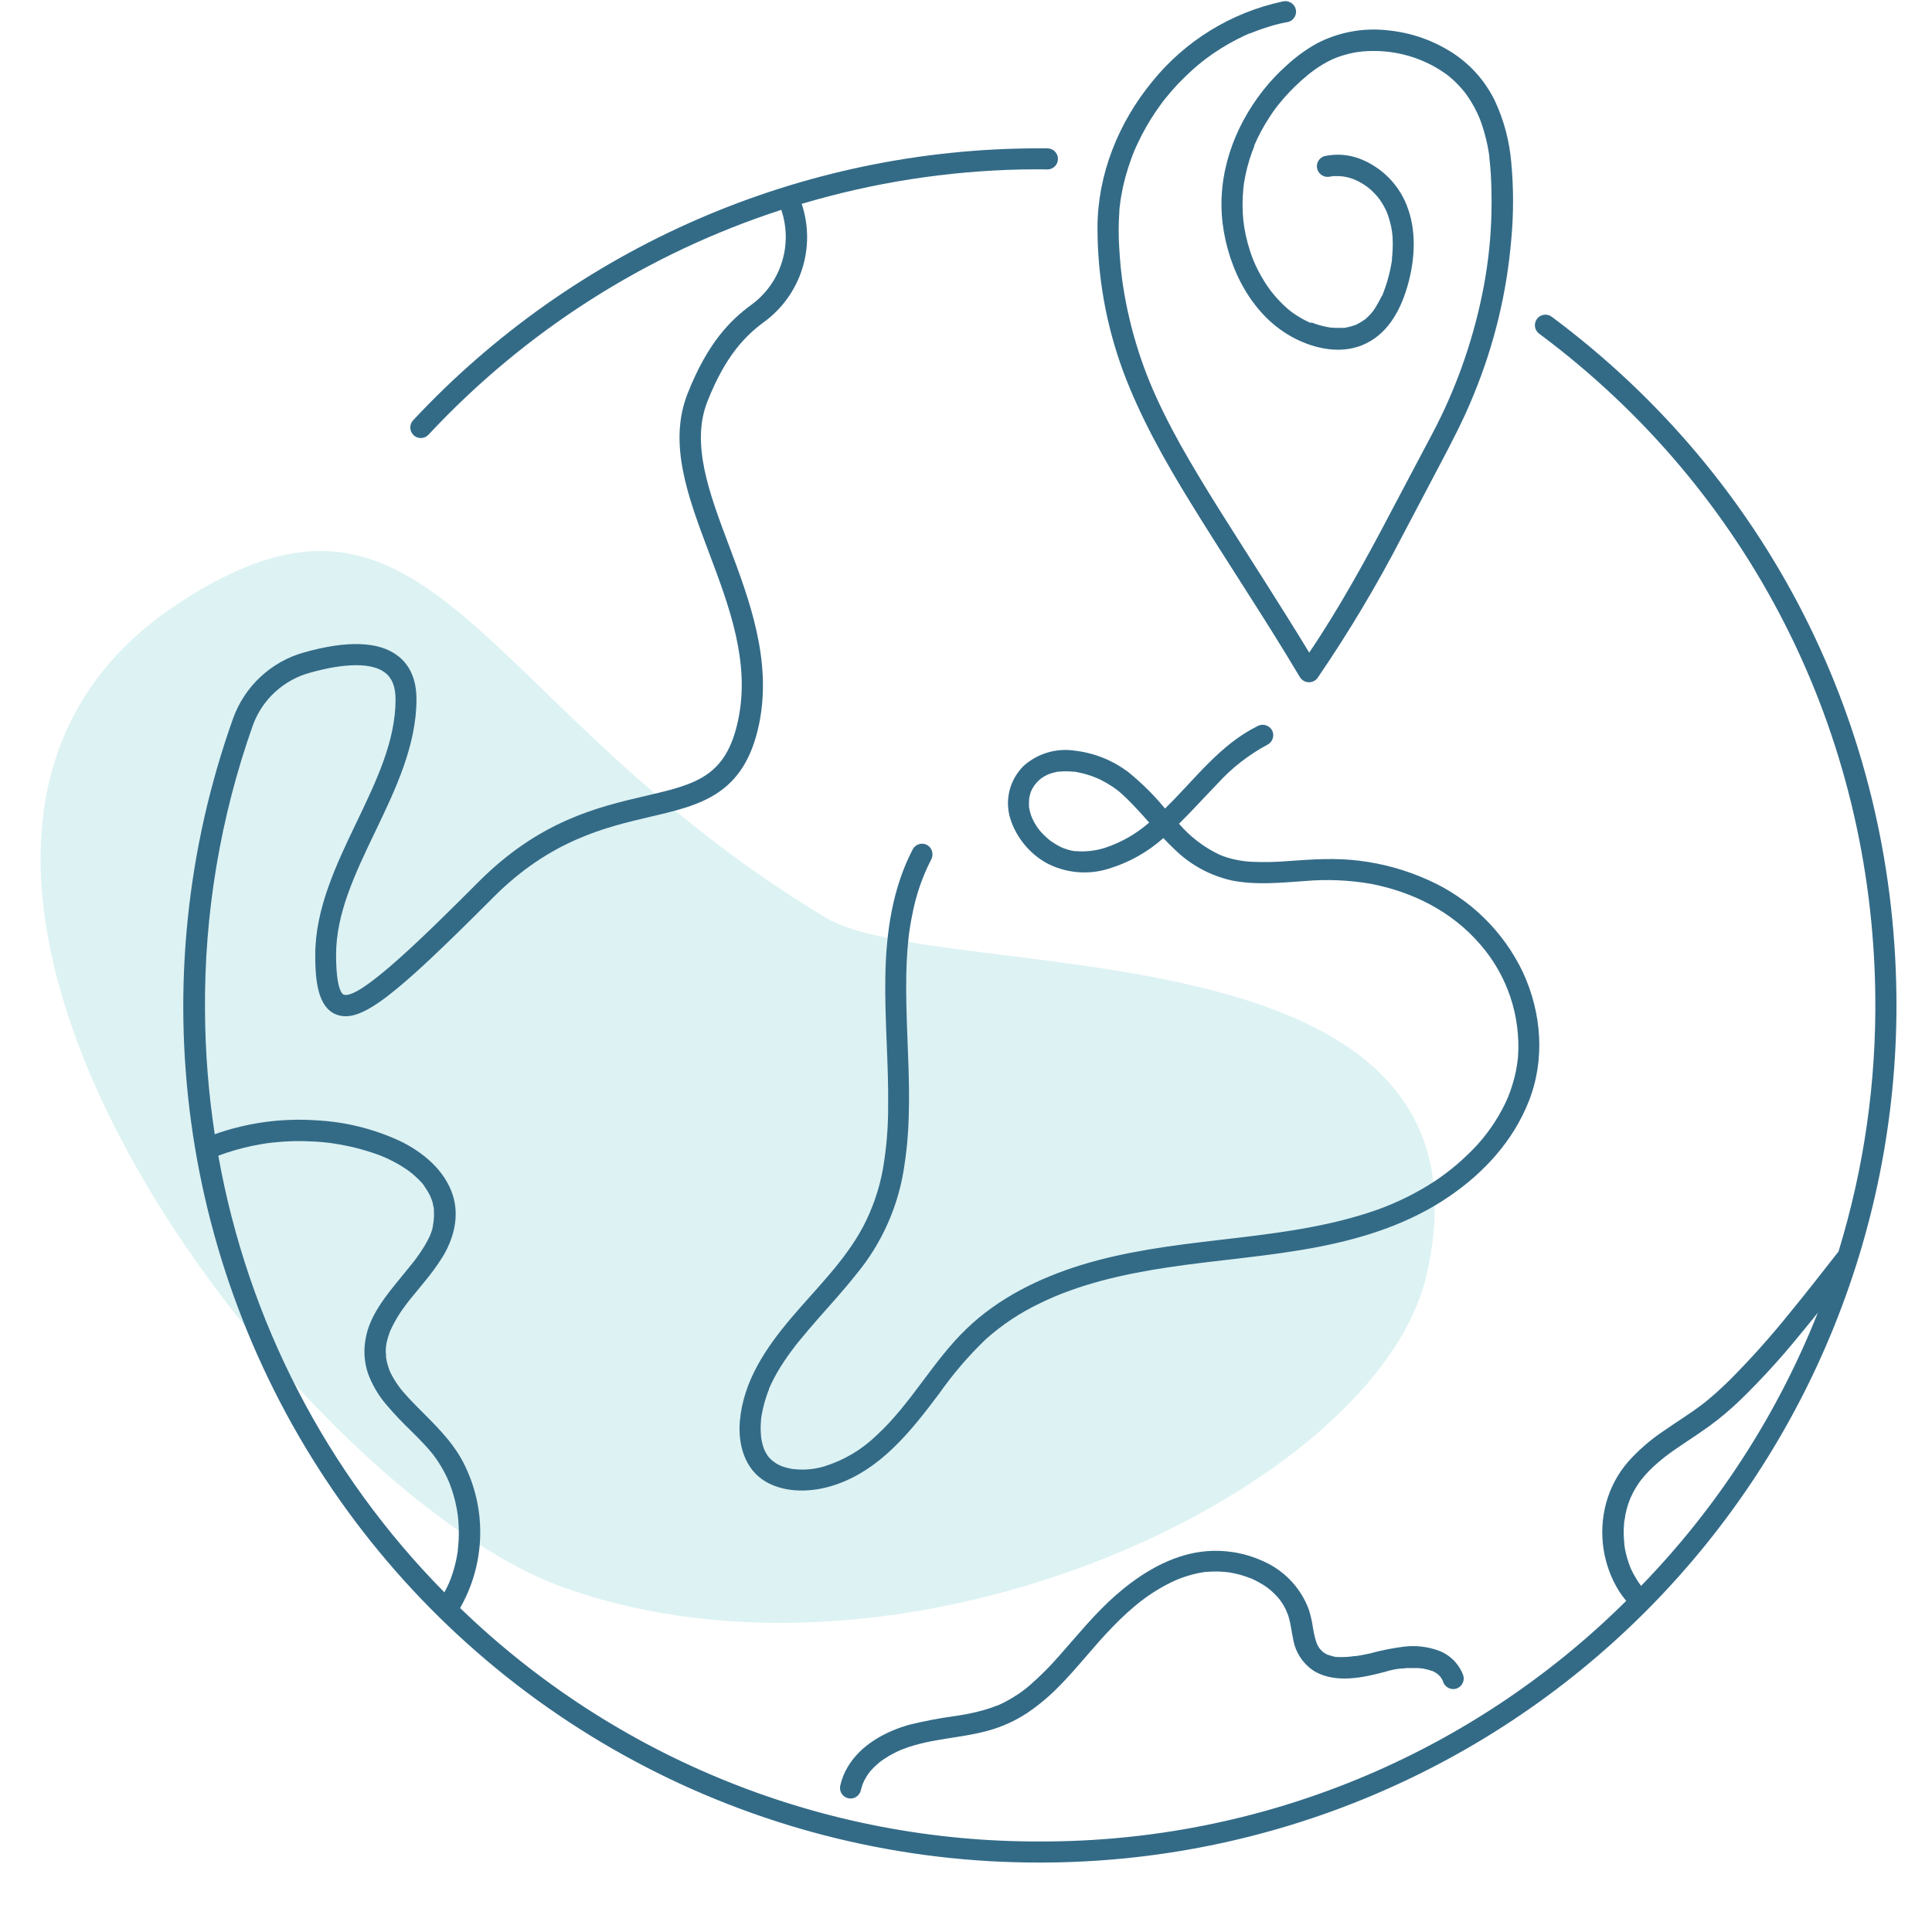 <svg xmlns="http://www.w3.org/2000/svg" xmlns:xlink="http://www.w3.org/1999/xlink" width="500" zoomAndPan="magnify" viewBox="0 0 375 375" height="500" preserveAspectRatio="xMidYMid meet" version="1.0"><defs><filter x="0%" y="0%" width="100%" xlink:type="simple" xlink:actuate="onLoad" height="100%" id="id1" xlink:show="other"><feColorMatrix values="0 0 0 0 1 0 0 0 0 1 0 0 0 0 1 0 0 0 1 0" color-interpolation-filters="sRGB"/></filter><mask id="id2"><g filter="url(#id1)"><rect x="-37.5" width="450" fill="rgb(0%, 0%, 0%)" y="-37.5" height="450" fill-opacity="0.247"/></g></mask><clipPath id="id3"><path d="M 7 82 L 279 82 L 279 292 L 7 292 Z M 7 82 " clip-rule="nonzero"/></clipPath><clipPath id="id4"><path d="M 330.719 244.965 L 50.16 359.863 L -49.969 115.375 L 230.594 0.477 Z M 330.719 244.965 " clip-rule="nonzero"/></clipPath><clipPath id="id5"><path d="M 330.719 244.965 L 50.16 359.863 L -49.969 115.375 L 230.594 0.477 Z M 330.719 244.965 " clip-rule="nonzero"/></clipPath><clipPath id="id6"><path d="M 330.719 244.965 L 50.16 359.863 L -49.969 115.375 L 230.594 0.477 Z M 330.719 244.965 " clip-rule="nonzero"/></clipPath><clipPath id="id7"><rect x="0" width="331" y="0" height="351"/></clipPath><clipPath id="id8"><path d="M 35 28 L 368.961 28 L 368.961 361.648 L 35 361.648 Z M 35 28 " clip-rule="nonzero"/></clipPath></defs><g mask="url(#id2)"><g transform="matrix(1, 0, 0, 1, 0, 24)"><g clip-path="url(#id7)"><g clip-path="url(#id3)"><g clip-path="url(#id4)"><g clip-path="url(#id5)"><g clip-path="url(#id6)"><path fill="rgb(46.269%, 79.999%, 81.18%)" d="M 108.98 283.973 C 57.641 265.355 -38.988 141.672 34.457 93.238 C 84.121 60.461 92.039 112.945 160.148 154.051 C 182.715 167.641 293.082 153.566 276.871 223.562 C 267.254 265.039 176.117 308.277 108.98 283.973 Z M 108.98 283.973 " fill-opacity="1" fill-rule="nonzero"/></g></g></g></g></g></g></g><g clip-path="url(#id8)"><path fill="rgb(20%, 41.959%, 52.939%)" d="M 301.234 61.516 C 301.016 61.344 300.773 61.223 300.508 61.148 C 300.242 61.074 299.973 61.055 299.699 61.094 C 299.426 61.129 299.168 61.215 298.93 61.355 C 298.691 61.496 298.488 61.676 298.324 61.898 C 298.16 62.121 298.043 62.367 297.98 62.633 C 297.914 62.902 297.902 63.176 297.945 63.449 C 297.988 63.719 298.086 63.973 298.23 64.207 C 298.379 64.441 298.566 64.641 298.793 64.797 C 339.617 95.199 363.375 141.977 363.992 193.137 C 364.199 210.105 361.82 226.703 356.852 242.93 C 353.707 246.941 350.578 250.961 347.344 254.895 C 343.699 259.43 339.824 263.762 335.723 267.883 C 334.793 268.797 333.844 269.684 332.875 270.543 C 332.406 270.957 331.934 271.363 331.453 271.758 L 330.789 272.301 L 330.5 272.531 C 330.719 272.352 330.441 272.531 330.383 272.613 C 328.039 274.391 325.523 275.93 323.113 277.613 C 320.484 279.344 318.117 281.383 316.016 283.723 C 313.984 286.086 312.559 288.773 311.738 291.781 C 311.355 293.215 311.117 294.676 311.035 296.16 C 310.949 297.641 311.016 299.121 311.234 300.59 C 311.453 302.059 311.816 303.492 312.328 304.887 C 312.84 306.281 313.488 307.609 314.273 308.871 C 314.695 309.516 315.16 310.125 315.645 310.727 C 311.914 314.426 308.02 317.934 303.949 321.25 C 299.879 324.566 295.656 327.676 291.285 330.582 C 286.91 333.484 282.406 336.168 277.77 338.629 C 273.133 341.094 268.391 343.324 263.535 345.32 C 258.684 347.32 253.742 349.074 248.719 350.59 C 243.695 352.102 238.605 353.367 233.457 354.383 C 228.309 355.398 223.125 356.16 217.898 356.668 C 212.676 357.176 207.441 357.43 202.195 357.426 L 201.914 357.426 C 196.727 357.445 191.551 357.215 186.383 356.734 C 181.215 356.254 176.086 355.523 170.988 354.547 C 165.891 353.57 160.855 352.352 155.875 350.887 C 150.898 349.426 146 347.723 141.188 345.785 C 136.371 343.852 131.664 341.684 127.055 339.293 C 122.449 336.898 117.973 334.289 113.617 331.465 C 109.262 328.637 105.055 325.609 100.992 322.375 C 96.934 319.145 93.035 315.723 89.305 312.113 C 89.914 311.043 90.457 309.941 90.934 308.805 C 91.406 307.668 91.809 306.504 92.137 305.316 C 92.465 304.129 92.723 302.926 92.898 301.707 C 93.078 300.488 93.18 299.266 93.207 298.031 C 93.23 296.801 93.18 295.57 93.055 294.348 C 92.926 293.121 92.723 291.906 92.441 290.707 C 92.164 289.508 91.812 288.332 91.383 287.176 C 90.957 286.02 90.461 284.895 89.895 283.801 C 87.621 279.453 84.039 276.184 80.656 272.75 C 79.812 271.902 79.043 271.059 78.301 270.211 L 77.785 269.586 L 77.734 269.527 C 77.656 269.441 77.59 269.332 77.523 269.238 C 77.191 268.797 76.879 268.34 76.594 267.867 C 76.316 267.426 76.062 266.973 75.832 266.504 L 75.656 266.117 C 75.555 265.855 75.461 265.59 75.367 265.32 C 75.207 264.828 75.082 264.324 74.988 263.812 C 74.988 263.711 74.938 263.578 74.93 263.457 L 74.93 263.355 C 74.93 263.078 74.93 262.809 74.879 262.512 C 74.879 262.07 74.879 261.664 74.938 261.199 C 74.938 261.199 74.938 261.242 74.938 261.266 C 74.965 261.148 74.984 261.031 74.996 260.91 C 74.996 260.684 75.082 260.453 75.141 260.227 C 75.238 259.805 75.359 259.391 75.504 258.984 C 75.578 258.762 75.664 258.551 75.738 258.332 L 75.867 258.043 C 76.672 256.332 77.652 254.723 78.809 253.219 C 78.883 253.117 78.969 253.016 79.035 252.914 L 79.441 252.398 L 80.422 251.199 C 81.047 250.43 81.68 249.676 82.297 248.906 C 83.625 247.324 84.84 245.66 85.941 243.914 C 88.102 240.316 89.203 236.02 87.867 231.914 C 86.285 227.102 82.102 223.641 77.676 221.488 C 72.418 219.059 66.895 217.707 61.109 217.438 C 55.234 217.074 49.48 217.742 43.844 219.441 C 43.109 219.66 42.391 219.906 41.68 220.16 C 40.473 212.242 39.84 204.277 39.789 196.266 C 39.707 186.816 40.449 177.43 42.008 168.109 C 43.57 158.789 45.93 149.672 49.086 140.766 C 49.535 139.531 50.125 138.367 50.855 137.273 C 51.586 136.184 52.438 135.191 53.406 134.305 C 54.375 133.418 55.434 132.656 56.586 132.023 C 57.738 131.391 58.945 130.902 60.215 130.562 C 67.078 128.641 72.242 128.625 74.734 130.562 C 76.109 131.602 76.777 133.312 76.777 135.766 C 76.777 143.805 73.094 151.512 69.172 159.68 C 65.25 167.844 61.188 176.391 61.188 185.359 C 61.188 190.234 61.66 195.418 65.168 196.875 C 69.984 198.871 76.711 193.238 95.812 174.113 C 106.863 163.047 117.555 160.574 126.141 158.551 C 135.953 156.27 144.43 154.32 147.312 140.664 C 149.922 128.285 145.438 116.371 141.48 105.855 C 137.66 95.699 134.062 86.164 137.305 77.93 C 140.883 68.859 144.828 65.078 148.207 62.566 C 149.082 61.934 149.902 61.234 150.664 60.473 C 151.43 59.711 152.129 58.895 152.762 58.02 C 153.398 57.148 153.957 56.23 154.445 55.266 C 154.938 54.305 155.344 53.309 155.676 52.281 C 156.008 51.254 156.254 50.207 156.418 49.137 C 156.586 48.07 156.664 47 156.66 45.918 C 156.652 44.84 156.562 43.766 156.387 42.699 C 156.211 41.637 155.953 40.59 155.609 39.566 C 169.543 35.43 183.777 33.203 198.309 32.891 L 198.355 32.891 C 200.047 32.891 201.652 32.84 203.301 32.891 C 203.574 32.891 203.832 32.84 204.082 32.734 C 204.336 32.629 204.555 32.48 204.746 32.289 C 204.938 32.098 205.086 31.875 205.191 31.625 C 205.293 31.375 205.348 31.113 205.348 30.844 C 205.348 30.57 205.293 30.309 205.191 30.059 C 205.086 29.809 204.938 29.586 204.746 29.395 C 204.555 29.203 204.336 29.055 204.082 28.949 C 203.832 28.848 203.574 28.793 203.301 28.793 L 201.492 28.793 C 195.82 28.797 190.164 29.09 184.523 29.676 C 178.879 30.258 173.281 31.129 167.73 32.285 C 162.176 33.445 156.695 34.883 151.289 36.602 C 145.883 38.32 140.582 40.312 135.379 42.574 C 130.176 44.84 125.102 47.363 120.16 50.145 C 115.215 52.93 110.426 55.957 105.789 59.23 C 101.156 62.508 96.703 66.008 92.426 69.742 C 88.148 73.473 84.074 77.41 80.203 81.562 C 80.012 81.758 79.867 81.984 79.77 82.242 C 79.672 82.496 79.629 82.762 79.637 83.035 C 79.645 83.309 79.703 83.57 79.816 83.82 C 79.93 84.07 80.086 84.289 80.285 84.473 C 80.484 84.66 80.715 84.801 80.969 84.898 C 81.227 84.992 81.492 85.035 81.766 85.023 C 82.039 85.012 82.297 84.949 82.547 84.832 C 82.793 84.715 83.008 84.555 83.191 84.352 C 87.863 79.344 92.828 74.648 98.09 70.27 C 103.355 65.891 108.875 61.859 114.648 58.18 C 120.422 54.5 126.402 51.203 132.594 48.281 C 138.785 45.363 145.137 42.848 151.648 40.734 C 151.926 41.559 152.141 42.395 152.285 43.254 C 152.43 44.109 152.508 44.973 152.516 45.84 C 152.523 46.711 152.461 47.574 152.332 48.434 C 152.203 49.293 152.004 50.137 151.738 50.965 C 151.477 51.793 151.148 52.594 150.754 53.367 C 150.363 54.145 149.91 54.883 149.398 55.586 C 148.891 56.289 148.328 56.945 147.711 57.559 C 147.098 58.172 146.438 58.73 145.73 59.238 C 141.887 62.09 137.426 66.355 133.461 76.391 C 129.641 86.086 133.512 96.379 137.609 107.258 C 141.559 117.734 145.641 128.566 143.273 139.777 C 140.934 150.844 135 152.23 125.18 154.516 C 116.086 156.641 104.762 159.273 92.887 171.168 C 83.676 180.383 69.773 194.293 66.688 193.043 C 66.441 192.941 65.234 192.094 65.234 185.316 C 65.234 177.277 68.918 169.57 72.84 161.402 C 76.762 153.238 80.836 144.691 80.836 135.723 C 80.836 131.949 79.602 129.098 77.176 127.262 C 73.535 124.496 67.441 124.273 59.074 126.617 C 57.492 127.055 55.988 127.672 54.555 128.469 C 53.125 129.27 51.805 130.227 50.602 131.34 C 49.402 132.453 48.348 133.695 47.441 135.062 C 46.535 136.43 45.805 137.887 45.246 139.43 C 44.133 142.555 43.113 145.707 42.188 148.895 C 41.262 152.078 40.43 155.289 39.695 158.527 C 38.961 161.762 38.324 165.016 37.785 168.289 C 37.246 171.562 36.805 174.848 36.465 178.148 C 36.121 181.449 35.879 184.758 35.73 188.07 C 35.586 191.387 35.543 194.699 35.594 198.02 C 35.648 201.336 35.801 204.648 36.055 207.957 C 36.305 211.266 36.656 214.562 37.105 217.848 C 37.551 221.137 38.098 224.406 38.742 227.66 C 39.387 230.914 40.129 234.148 40.969 237.359 C 41.805 240.566 42.738 243.75 43.766 246.902 C 44.797 250.059 45.918 253.176 47.133 256.266 C 48.348 259.352 49.652 262.398 51.051 265.406 C 52.445 268.414 53.934 271.379 55.508 274.297 C 57.082 277.219 58.742 280.086 60.488 282.906 C 62.234 285.727 64.062 288.492 65.973 291.203 C 67.887 293.91 69.875 296.562 71.945 299.152 C 74.016 301.742 76.164 304.27 78.383 306.73 C 80.605 309.195 82.898 311.586 85.262 313.91 C 87.625 316.234 90.059 318.488 92.559 320.664 C 95.055 322.844 97.617 324.945 100.242 326.973 C 102.867 328.996 105.551 330.941 108.293 332.805 C 111.031 334.668 113.828 336.449 116.676 338.148 C 119.523 339.844 122.418 341.453 125.363 342.977 C 128.305 344.5 131.293 345.934 134.32 347.277 C 137.352 348.621 140.418 349.871 143.523 351.031 C 146.629 352.191 149.766 353.258 152.934 354.23 C 156.102 355.203 159.297 356.078 162.516 356.859 C 165.738 357.637 168.977 358.32 172.238 358.906 C 175.5 359.492 178.777 359.98 182.066 360.371 C 185.359 360.762 188.656 361.051 191.965 361.242 C 195.273 361.434 198.586 361.527 201.898 361.52 L 202.195 361.52 C 204.934 361.516 207.668 361.441 210.402 361.301 C 213.137 361.16 215.867 360.953 218.59 360.68 C 221.316 360.402 224.031 360.062 226.738 359.652 C 229.445 359.242 232.141 358.766 234.824 358.223 C 237.508 357.68 240.18 357.07 242.832 356.395 C 245.484 355.719 248.121 354.98 250.738 354.176 C 253.355 353.367 255.953 352.5 258.527 351.566 C 261.102 350.629 263.648 349.633 266.176 348.574 C 268.699 347.512 271.195 346.391 273.668 345.207 C 276.137 344.023 278.574 342.781 280.984 341.477 C 283.391 340.172 285.766 338.809 288.109 337.387 C 290.449 335.965 292.754 334.484 295.02 332.949 C 297.289 331.414 299.52 329.82 301.707 328.176 C 303.898 326.527 306.043 324.828 308.148 323.078 C 310.254 321.324 312.316 319.52 314.332 317.668 C 316.348 315.812 318.32 313.91 320.242 311.957 C 322.164 310.004 324.039 308.008 325.859 305.961 C 327.684 303.918 329.457 301.828 331.18 299.695 C 332.898 297.562 334.566 295.391 336.18 293.176 C 337.793 290.961 339.352 288.707 340.855 286.414 C 342.355 284.121 343.801 281.797 345.188 279.434 C 346.574 277.066 347.902 274.672 349.172 272.242 C 350.441 269.812 351.648 267.355 352.797 264.867 C 353.945 262.375 355.031 259.859 356.055 257.316 C 357.078 254.773 358.039 252.207 358.934 249.617 C 359.832 247.027 360.664 244.418 361.434 241.785 C 362.199 239.156 362.902 236.504 363.539 233.84 C 364.176 231.172 364.75 228.492 365.254 225.797 C 365.758 223.105 366.195 220.398 366.566 217.684 C 366.938 214.965 367.242 212.242 367.48 209.512 C 367.719 206.781 367.887 204.047 367.988 201.305 C 368.09 198.566 368.125 195.824 368.09 193.086 C 367.457 140.641 343.094 92.68 301.234 61.516 Z M 42.375 224.316 C 44.543 223.508 46.762 222.871 49.023 222.395 C 49.691 222.258 50.367 222.133 51.047 222.023 L 52.109 221.863 L 52.168 221.863 L 52.914 221.77 C 54.273 221.625 55.641 221.531 57.02 221.5 C 58.398 221.465 59.887 221.5 61.32 221.59 C 62.008 221.633 62.684 221.691 63.367 221.77 L 64.16 221.863 L 64.492 221.914 L 65.047 221.996 C 67.805 222.422 70.496 223.102 73.129 224.027 L 73.973 224.348 L 74.387 224.52 C 74.945 224.746 75.496 225.008 76.027 225.281 C 77.051 225.793 78.035 226.375 78.977 227.023 C 79.195 227.184 79.441 227.336 79.652 227.516 L 80.008 227.801 C 80.473 228.191 80.918 228.598 81.344 229.027 C 81.695 229.367 82.023 229.734 82.324 230.121 C 82.273 230.051 82.238 230.02 82.324 230.195 L 82.578 230.551 C 82.738 230.789 82.898 231.035 83.043 231.289 C 83.191 231.535 83.332 231.789 83.457 232.051 C 83.504 232.133 83.543 232.223 83.582 232.312 C 83.582 232.336 83.582 232.355 83.582 232.379 C 83.84 232.895 84.008 233.441 84.082 234.012 C 84.152 234.227 84.195 234.449 84.215 234.672 L 84.215 234.793 C 84.223 234.902 84.223 235.012 84.215 235.121 C 84.25 235.582 84.25 236.039 84.215 236.5 C 84.215 236.688 84.055 237.473 84.215 236.77 C 84.172 236.965 84.156 237.16 84.113 237.348 C 84.062 237.801 83.984 238.254 83.879 238.699 C 83.758 239.074 83.617 239.43 83.48 239.793 L 83.355 240.07 L 83.031 240.715 C 82.598 241.539 82.117 242.34 81.586 243.109 C 81.344 243.473 81.09 243.828 80.828 244.184 C 80.691 244.371 80.555 244.555 80.414 244.734 C 80.328 244.828 80.262 244.938 80.176 245.039 C 78.984 246.551 77.734 248.023 76.523 249.531 C 74.109 252.559 71.656 255.902 70.973 259.812 C 70.547 262.082 70.688 264.316 71.402 266.512 C 72.238 268.797 73.445 270.859 75.031 272.699 C 76.512 274.438 78.078 276.098 79.727 277.676 C 80.574 278.52 81.367 279.301 82.152 280.137 C 82.516 280.527 82.871 280.914 83.219 281.312 L 83.793 282 L 83.988 282.234 L 84.133 282.414 C 84.836 283.355 85.473 284.344 86.043 285.375 C 86.305 285.848 86.547 286.34 86.785 286.828 C 86.902 287.094 87.023 287.348 87.133 287.609 L 87.359 288.191 C 87.777 289.297 88.121 290.426 88.391 291.578 C 88.508 292.109 88.617 292.652 88.719 293.191 C 88.719 293.453 88.82 293.734 88.848 294.039 C 88.848 294.25 88.891 294.453 88.914 294.664 C 89.027 295.809 89.074 296.957 89.051 298.109 C 89.051 298.684 89.008 299.258 88.957 299.801 C 88.957 300.113 88.898 300.426 88.863 300.742 C 88.863 300.742 88.863 300.961 88.863 301.02 C 88.863 301.078 88.863 301.199 88.82 301.281 C 88.645 302.426 88.395 303.555 88.07 304.668 C 87.91 305.215 87.73 305.758 87.539 306.301 L 87.199 307.145 L 86.973 307.66 C 86.742 308.145 86.508 308.609 86.254 309.074 C 80.57 303.32 75.352 297.168 70.598 290.625 C 65.844 284.082 61.605 277.215 57.887 270.031 C 54.168 262.844 51.008 255.422 48.406 247.758 C 45.809 240.098 43.797 232.281 42.375 224.316 Z M 315.254 294.895 Z M 316.41 304.16 L 316.473 304.305 C 316.441 304.254 316.422 304.199 316.41 304.141 Z M 318.543 307.832 L 318.27 307.457 C 318.074 307.188 317.887 306.906 317.715 306.613 C 317.352 306.047 317.023 305.457 316.734 304.852 L 316.504 304.363 C 316.371 304.023 316.242 303.684 316.125 303.348 C 315.906 302.711 315.719 302.062 315.566 301.41 C 315.5 301.105 315.441 300.801 315.379 300.496 C 315.379 300.316 315.32 300.148 315.297 299.969 C 315.27 299.793 315.297 299.836 315.297 299.809 C 315.219 299.141 315.18 298.465 315.16 297.789 C 315.145 297.109 315.16 296.441 315.23 295.773 C 315.23 295.598 315.23 295.41 315.289 295.23 L 315.289 295.156 C 315.387 294.809 315.449 294.453 315.465 294.09 C 315.602 293.43 315.77 292.777 315.965 292.137 C 316.059 291.848 316.16 291.551 316.27 291.289 C 316.379 291.027 316.402 290.949 316.461 290.781 C 316.523 290.613 316.402 290.906 316.402 290.906 C 316.434 290.809 316.477 290.719 316.531 290.629 C 316.805 290.016 317.117 289.422 317.461 288.844 C 317.629 288.555 317.816 288.27 318 287.996 L 318.289 287.59 L 318.492 287.312 C 319.395 286.176 320.391 285.129 321.484 284.172 C 322.031 283.691 322.598 283.227 323.172 282.77 L 323.293 282.676 L 323.766 282.32 L 324.66 281.668 C 327.078 279.977 329.594 278.395 331.988 276.652 C 334.027 275.141 335.961 273.504 337.793 271.742 C 341.82 267.816 345.609 263.676 349.16 259.312 C 350.402 257.824 351.621 256.309 352.836 254.805 C 348.914 264.68 344.07 274.078 338.297 283 C 332.527 291.922 325.941 300.191 318.543 307.812 Z M 318.543 307.832 " fill-opacity="1" fill-rule="nonzero"/></g><path fill="rgb(20%, 41.959%, 52.939%)" d="M 196.102 158.918 C 196.688 160.734 197.582 162.383 198.789 163.863 C 199.996 165.344 201.43 166.555 203.09 167.496 C 204.961 168.488 206.949 169.082 209.059 169.273 C 211.168 169.465 213.234 169.238 215.25 168.598 C 219.199 167.387 222.719 165.414 225.809 162.672 C 226.5 163.41 227.219 164.137 227.961 164.832 C 229.496 166.344 231.203 167.613 233.094 168.645 C 234.98 169.676 236.977 170.426 239.074 170.898 C 243.773 171.828 248.539 171.34 253.273 171.008 C 257.555 170.637 261.816 170.816 266.051 171.543 C 274.23 173.105 281.855 176.949 287.312 183.312 C 288.613 184.801 289.754 186.406 290.738 188.121 C 291.719 189.836 292.527 191.633 293.156 193.508 C 293.785 195.383 294.223 197.301 294.473 199.266 C 294.723 201.227 294.781 203.195 294.641 205.168 C 294.473 206.992 294.113 208.777 293.566 210.523 C 293.059 212.227 292.379 213.855 291.523 215.414 C 289.77 218.695 287.539 221.609 284.828 224.156 C 282.098 226.801 279.074 229.059 275.762 230.926 C 272.234 232.938 268.523 234.527 264.633 235.695 C 255.453 238.547 245.863 239.598 236.344 240.715 C 227.438 241.754 218.496 242.891 209.895 245.527 C 201.688 248.066 193.793 251.941 187.566 257.949 C 181.066 264.211 176.84 272.438 170.191 278.555 C 167.285 281.371 163.902 283.387 160.047 284.605 C 158.168 285.172 156.254 285.363 154.301 285.172 C 154.133 285.168 153.961 285.148 153.793 285.121 L 153.102 284.984 C 152.605 284.875 152.117 284.73 151.641 284.555 C 150.891 284.238 150.219 283.809 149.621 283.258 C 149.324 282.988 149.07 282.684 148.867 282.336 C 148.66 282.004 148.477 281.656 148.316 281.297 C 148.141 280.832 148 280.355 147.895 279.867 C 147.801 279.477 147.738 279.082 147.711 278.68 C 147.621 277.691 147.621 276.703 147.711 275.711 C 147.711 275.5 147.75 275.289 147.777 275.078 C 147.777 275.016 147.777 274.789 147.836 274.723 C 147.902 274.289 147.988 273.875 148.09 273.434 C 148.277 272.574 148.516 271.73 148.801 270.898 C 148.941 270.492 149.094 270.051 149.258 269.688 C 149.258 269.645 149.258 269.602 149.258 269.559 L 149.316 269.441 C 149.406 269.23 149.5 269.008 149.602 268.797 C 150.348 267.215 151.211 265.695 152.188 264.246 C 152.68 263.5 153.195 262.773 153.734 262.062 C 154.184 261.453 154.582 260.922 155.215 260.168 C 156.371 258.738 157.582 257.352 158.805 255.938 C 161.266 253.145 163.785 250.395 166.082 247.477 C 168.629 244.43 170.707 241.094 172.316 237.465 C 173.93 233.832 175.008 230.051 175.555 226.117 C 176.832 217.938 176.453 209.645 176.129 201.402 C 175.969 197.289 175.828 193.176 175.91 189.066 C 175.961 187.043 176.055 185.027 176.25 183.016 C 176.422 181.137 176.703 179.273 177.094 177.43 C 177.801 173.727 179.016 170.199 180.738 166.844 C 180.867 166.609 180.945 166.355 180.98 166.086 C 181.012 165.82 180.996 165.555 180.926 165.293 C 180.859 165.031 180.742 164.793 180.586 164.574 C 180.426 164.359 180.23 164.18 180 164.035 C 179.766 163.902 179.516 163.816 179.246 163.781 C 178.98 163.746 178.715 163.766 178.453 163.832 C 178.191 163.902 177.953 164.02 177.738 164.18 C 177.52 164.344 177.344 164.539 177.203 164.773 C 173.242 172.336 172.016 180.848 171.848 189.309 C 171.676 197.773 172.488 206.234 172.387 214.695 C 172.406 218.777 172.07 222.832 171.383 226.855 C 170.672 230.789 169.391 234.527 167.543 238.074 C 163.977 244.758 158.613 249.879 153.652 255.727 C 148.691 261.57 144.277 268.035 143.602 275.871 C 143.223 280.363 144.547 285.238 148.672 287.617 C 152.594 289.875 157.715 289.648 161.898 288.277 C 170.875 285.34 176.824 277.785 182.285 270.508 C 184.965 266.699 187.98 263.176 191.336 259.949 C 194.5 257.133 197.992 254.809 201.812 252.984 C 209.422 249.234 218.176 247.273 226.688 245.996 C 236.523 244.523 246.477 243.871 256.266 241.949 C 265.113 240.207 273.836 237.348 281.324 232.203 C 288.082 227.59 293.73 221.406 296.746 213.738 C 299.941 205.625 299.223 196.613 295.621 188.77 C 294.68 186.785 293.57 184.898 292.293 183.109 C 291.016 181.324 289.59 179.664 288.02 178.129 C 286.449 176.594 284.754 175.211 282.934 173.98 C 281.117 172.75 279.203 171.688 277.199 170.797 C 272.953 168.887 268.523 167.648 263.906 167.074 C 259.297 166.48 254.742 166.793 250.129 167.125 C 247.711 167.332 245.293 167.383 242.871 167.27 C 241.777 167.211 240.699 167.062 239.633 166.82 C 239.117 166.711 238.609 166.574 238.102 166.414 L 237.258 166.117 L 236.691 165.891 C 233.66 164.434 231.043 162.434 228.84 159.891 C 231.426 157.352 233.852 154.645 236.328 152.098 C 239.156 148.988 242.426 146.453 246.133 144.48 C 246.363 144.34 246.559 144.164 246.723 143.949 C 246.883 143.73 247 143.492 247.07 143.23 C 247.137 142.969 247.156 142.703 247.121 142.434 C 247.086 142.168 247 141.914 246.867 141.68 C 246.727 141.449 246.547 141.254 246.328 141.094 C 246.113 140.93 245.875 140.816 245.613 140.746 C 245.352 140.68 245.086 140.66 244.816 140.695 C 244.551 140.73 244.297 140.812 244.062 140.945 C 236.707 144.598 231.883 151.336 226.129 156.938 C 223.969 154.309 221.566 151.93 218.918 149.793 C 215.84 147.516 212.402 146.152 208.602 145.699 C 207.715 145.566 206.828 145.531 205.938 145.594 C 205.043 145.656 204.168 145.816 203.312 146.07 C 202.457 146.328 201.637 146.672 200.855 147.109 C 200.078 147.547 199.352 148.062 198.688 148.66 C 198.023 149.312 197.457 150.047 196.992 150.855 C 196.527 151.664 196.184 152.52 195.953 153.426 C 195.727 154.328 195.625 155.25 195.648 156.18 C 195.676 157.113 195.824 158.023 196.102 158.918 Z M 201.68 160.93 C 201.508 160.727 201.645 160.895 201.68 160.93 Z M 200.125 153.594 Z M 199.762 154.965 C 199.762 155.082 199.762 155.09 199.762 154.965 Z M 199.762 155.176 C 199.766 155.102 199.766 155.023 199.762 154.949 C 199.836 154.594 199.914 154.246 200.023 153.898 C 200.023 153.797 200.098 153.695 200.133 153.586 C 200.164 153.477 200.309 153.223 200.41 153.035 L 200.707 152.543 L 200.902 152.273 C 201.141 151.973 201.402 151.691 201.688 151.43 C 201.781 151.344 201.883 151.25 201.992 151.164 L 202.227 150.988 C 202.562 150.766 202.914 150.562 203.277 150.387 C 203.352 150.387 203.504 150.285 203.547 150.27 L 203.91 150.141 C 204.301 150.016 204.699 149.91 205.102 149.828 L 205.488 149.762 L 205.793 149.762 C 206.223 149.723 206.648 149.707 207.078 149.719 C 207.449 149.719 207.824 149.719 208.195 149.777 L 208.531 149.777 L 209.168 149.887 C 210 150.051 210.82 150.266 211.625 150.539 C 211.98 150.656 212.32 150.785 212.664 150.93 L 213.078 151.105 L 213.715 151.402 C 214.48 151.793 215.227 152.223 215.945 152.695 C 216.25 152.898 216.543 153.113 216.84 153.332 L 217.168 153.594 L 217.676 154.035 C 218.41 154.695 219.121 155.387 219.805 156.105 C 220.922 157.258 221.996 158.461 223.059 159.66 C 220.527 161.859 217.676 163.492 214.5 164.559 C 212.609 165.156 210.68 165.367 208.711 165.195 L 208.48 165.195 L 207.914 165.086 C 207.469 164.984 207.035 164.855 206.605 164.695 L 206.285 164.578 L 205.844 164.375 C 205.434 164.172 205.031 163.945 204.645 163.695 C 204.332 163.504 204.027 163.293 203.73 163.07 C 203.672 163.012 203.445 162.824 203.402 162.793 C 203.227 162.641 203.055 162.488 202.895 162.328 C 202.598 162.059 202.316 161.777 202.051 161.48 C 201.906 161.32 201.773 161.148 201.637 160.98 L 201.41 160.676 C 201.195 160.355 200.984 160.035 200.801 159.703 C 200.691 159.508 200.59 159.312 200.488 159.121 C 200.488 159.051 200.359 158.832 200.316 158.754 C 200.043 158.07 199.848 157.367 199.727 156.641 C 199.727 156.574 199.727 156.453 199.727 156.379 C 199.727 156.301 199.727 156.023 199.727 155.844 C 199.727 155.668 199.734 155.379 199.742 155.176 Z M 199.762 155.176 " fill-opacity="1" fill-rule="nonzero"/><path fill="rgb(20%, 41.959%, 52.939%)" d="M 273.09 323.766 C 273.625 323.766 274.156 323.766 274.68 323.766 C 275.117 323.75 275.551 323.777 275.98 323.848 L 276.109 323.848 L 276.387 323.898 C 276.664 323.961 276.938 324.027 277.23 324.102 C 277.453 324.16 277.672 324.23 277.883 324.312 L 277.969 324.312 L 278.137 324.391 C 278.336 324.484 278.527 324.586 278.711 324.703 L 278.98 324.883 C 279.145 325.02 279.301 325.164 279.445 325.32 L 279.617 325.508 C 279.727 325.676 279.836 325.836 279.93 326.016 C 280.02 326.191 280.031 326.203 280.07 326.293 C 280.074 326.312 280.074 326.332 280.07 326.355 C 280.152 326.613 280.273 326.848 280.445 327.062 C 280.613 327.273 280.816 327.445 281.055 327.578 C 281.289 327.711 281.543 327.797 281.809 327.832 C 282.078 327.867 282.344 327.852 282.605 327.785 C 282.867 327.707 283.105 327.586 283.32 327.418 C 283.535 327.25 283.707 327.047 283.84 326.809 C 283.977 326.57 284.059 326.316 284.094 326.047 C 284.125 325.773 284.105 325.508 284.035 325.246 C 283.621 324.102 282.984 323.098 282.125 322.238 C 281.266 321.379 280.262 320.746 279.117 320.336 C 277.004 319.602 274.84 319.355 272.617 319.602 C 270.359 319.879 268.137 320.32 265.941 320.922 C 265.41 321.039 264.875 321.156 264.336 321.25 C 264.074 321.301 263.805 321.352 263.531 321.387 L 263.211 321.438 L 262.941 321.438 C 261.855 321.609 260.762 321.668 259.664 321.625 L 259.316 321.625 C 259.07 321.582 258.832 321.523 258.598 321.461 C 258.363 321.402 258.133 321.328 257.906 321.242 L 257.777 321.191 L 257.676 321.191 L 257.488 321.082 C 257.277 320.973 257.086 320.836 256.883 320.719 L 256.66 320.531 C 256.484 320.363 256.324 320.176 256.156 320.008 L 255.867 319.559 C 255.773 319.398 255.691 319.23 255.605 319.059 L 255.605 319.008 C 255.48 318.699 255.375 318.383 255.293 318.062 C 255.117 317.426 254.988 316.766 254.871 316.113 C 254.695 314.84 254.414 313.586 254.023 312.359 C 253.621 311.285 253.113 310.266 252.496 309.301 C 251.883 308.332 251.172 307.438 250.375 306.621 C 249.574 305.801 248.699 305.07 247.746 304.434 C 246.797 303.793 245.789 303.262 244.73 302.832 C 242.535 301.879 240.25 301.301 237.871 301.098 C 235.492 300.891 233.141 301.07 230.816 301.629 C 225.402 302.957 220.625 306.07 216.453 309.734 C 212.445 313.273 209.117 317.418 205.582 321.402 C 203.848 323.395 201.988 325.262 200.004 327.004 L 199.297 327.598 L 198.914 327.902 L 198.832 327.961 C 198.289 328.367 197.73 328.809 197.141 329.137 C 196.023 329.867 194.855 330.5 193.633 331.031 L 193.574 331.031 L 193.457 331.074 L 192.965 331.262 L 191.875 331.641 C 191.176 331.871 190.465 332.066 189.754 332.242 C 188.285 332.605 186.797 332.879 185.309 333.09 C 182.414 333.484 179.547 334.027 176.707 334.715 C 171.949 336.008 167.078 338.633 164.512 343.008 C 163.867 344.098 163.402 345.266 163.117 346.5 C 163.043 346.762 163.023 347.027 163.059 347.297 C 163.094 347.566 163.176 347.82 163.312 348.055 C 163.445 348.293 163.617 348.492 163.832 348.66 C 164.047 348.828 164.285 348.945 164.547 349.02 C 164.809 349.09 165.07 349.109 165.34 349.078 C 165.609 349.043 165.863 348.961 166.098 348.828 C 166.336 348.691 166.535 348.52 166.703 348.305 C 166.871 348.09 166.988 347.855 167.062 347.594 C 167.18 347.109 167.32 346.637 167.492 346.172 C 167.492 346.223 167.68 345.738 167.73 345.637 C 167.883 345.352 168.043 345.066 168.211 344.793 C 168.355 344.562 168.508 344.344 168.66 344.121 L 168.93 343.793 C 169.301 343.363 169.699 342.957 170.121 342.574 C 170.324 342.387 170.535 342.211 170.746 342.031 L 170.918 341.906 L 171.129 341.746 C 171.609 341.406 172.109 341.086 172.613 340.789 C 173.121 340.492 173.613 340.238 174.121 339.992 L 174.82 339.68 L 174.965 339.613 L 175.523 339.402 C 180.727 337.445 186.406 337.406 191.738 335.934 C 194.484 335.184 197.047 334.027 199.422 332.461 C 201.652 330.945 203.711 329.219 205.59 327.285 C 209.242 323.605 212.352 319.457 215.996 315.742 C 216.926 314.777 217.879 313.848 218.875 312.949 C 219.324 312.543 219.781 312.156 220.238 311.766 L 220.973 311.156 L 221.344 310.859 L 221.438 310.785 L 221.531 310.727 C 223.594 309.141 225.805 307.809 228.172 306.73 L 228.402 306.637 L 228.715 306.512 L 229.559 306.191 C 230.176 305.969 230.801 305.785 231.434 305.613 C 232.07 305.445 232.535 305.344 233.125 305.242 C 233.242 305.242 234.055 305.039 233.488 305.184 C 233.789 305.121 234.094 305.09 234.402 305.09 C 235.434 305.008 236.465 305.008 237.496 305.09 L 238.266 305.164 L 238.332 305.164 L 238.637 305.207 C 239.203 305.309 239.75 305.418 240.324 305.562 C 240.902 305.707 241.316 305.836 241.797 306.004 L 242.523 306.266 L 242.801 306.375 L 242.852 306.375 L 242.945 306.418 C 243.887 306.848 244.789 307.344 245.648 307.914 L 246.125 308.262 L 246.539 308.586 C 246.941 308.941 247.34 309.312 247.711 309.703 C 247.883 309.879 248.043 310.066 248.203 310.25 L 248.387 310.473 C 248.668 310.867 248.945 311.266 249.191 311.691 C 249.41 312.078 249.605 312.477 249.781 312.883 C 249.781 313 249.934 313.273 249.969 313.355 C 250.062 313.645 250.156 313.934 250.23 314.203 C 250.578 315.496 250.711 316.836 251 318.137 C 251.215 319.445 251.691 320.652 252.43 321.754 C 253.168 322.855 254.098 323.754 255.227 324.449 C 259.332 326.758 264.523 325.652 268.84 324.5 C 269.84 324.184 270.863 323.969 271.906 323.855 C 271.324 323.898 272.137 323.855 272.27 323.855 Z M 198.914 327.664 Z M 255.438 318.746 C 255.395 318.672 255.438 318.695 255.438 318.746 Z M 257.668 321.09 L 257.855 321.168 C 257.855 321.168 257.742 321.133 257.668 321.09 Z M 259.418 321.582 L 259.586 321.582 C 259.531 321.605 259.477 321.621 259.418 321.625 Z M 259.418 321.582 " fill-opacity="1" fill-rule="nonzero"/><path fill="rgb(20%, 41.959%, 52.939%)" d="M 79.051 252.941 L 78.984 253.027 C 78.91 253.086 78.809 253.32 79.051 252.941 Z M 79.051 252.941 " fill-opacity="1" fill-rule="nonzero"/><path fill="rgb(20%, 41.959%, 52.939%)" d="M 80.438 244.742 C 80.09 245.133 80.355 244.852 80.438 244.742 Z M 80.438 244.742 " fill-opacity="1" fill-rule="nonzero"/><path fill="rgb(20%, 41.959%, 52.939%)" d="M 74.918 261.164 C 75.039 260.699 74.938 261.004 74.918 261.164 Z M 74.918 261.164 " fill-opacity="1" fill-rule="nonzero"/><path fill="rgb(20%, 41.959%, 52.939%)" d="M 220.211 29.074 L 220.27 28.938 Z M 220.211 29.074 " fill-opacity="1" fill-rule="nonzero"/><path fill="rgb(20%, 41.959%, 52.939%)" d="M 230.98 97.391 C 237.105 107.379 243.605 117.125 249.707 127.125 C 250.574 128.555 251.441 129.988 252.309 131.434 C 252.402 131.586 252.512 131.723 252.641 131.844 C 252.77 131.969 252.91 132.074 253.062 132.16 C 253.219 132.246 253.383 132.312 253.551 132.355 C 253.723 132.402 253.898 132.426 254.074 132.426 C 254.254 132.426 254.426 132.402 254.598 132.355 C 254.77 132.312 254.934 132.246 255.09 132.16 C 255.242 132.074 255.383 131.969 255.512 131.844 C 255.641 131.723 255.75 131.586 255.844 131.434 C 261.883 122.586 267.359 113.402 272.27 103.883 C 274.629 99.457 276.93 94.996 279.277 90.574 C 281.711 85.984 284.094 81.426 286.039 76.621 C 290.023 66.945 292.457 56.891 293.34 46.461 C 293.797 41.5 293.797 36.539 293.34 31.578 C 292.988 27.379 291.922 23.367 290.145 19.547 C 288.336 15.863 285.738 12.859 282.363 10.535 C 278.387 7.887 274.023 6.336 269.27 5.879 C 266.898 5.617 264.543 5.707 262.199 6.148 C 259.852 6.59 257.625 7.367 255.512 8.477 C 253.418 9.664 251.484 11.074 249.715 12.711 C 248.062 14.184 246.551 15.793 245.176 17.531 C 239.438 24.809 236.176 34.031 237.309 43.348 C 238.406 52.266 243.133 61.566 251.43 65.746 C 255.328 67.711 260.137 68.707 264.32 67.031 C 269.117 65.113 271.664 60.617 273.09 55.871 C 274.52 51.125 275.035 45.531 273.336 40.641 C 272.957 39.508 272.457 38.43 271.836 37.41 C 271.215 36.391 270.488 35.453 269.656 34.594 C 268.824 33.738 267.91 32.98 266.906 32.332 C 265.906 31.68 264.848 31.145 263.727 30.73 C 261.562 29.973 259.355 29.828 257.109 30.293 C 256.848 30.367 256.609 30.484 256.395 30.656 C 256.18 30.824 256.004 31.027 255.871 31.266 C 255.734 31.504 255.652 31.758 255.621 32.027 C 255.586 32.301 255.609 32.566 255.684 32.832 C 255.758 33.09 255.883 33.328 256.051 33.539 C 256.223 33.754 256.426 33.926 256.66 34.062 C 256.898 34.195 257.148 34.281 257.418 34.316 C 257.688 34.352 257.953 34.336 258.219 34.27 C 258.301 34.27 258.75 34.191 258.723 34.184 L 259.324 34.184 C 259.77 34.18 260.211 34.199 260.652 34.242 L 261.148 34.328 C 261.395 34.379 261.633 34.43 261.867 34.496 L 262.477 34.691 L 263.016 34.895 C 263.879 35.277 264.688 35.754 265.441 36.316 L 265.84 36.637 L 266.332 37.078 C 266.723 37.449 267.09 37.844 267.438 38.254 L 267.648 38.527 L 267.699 38.586 C 267.824 38.77 267.953 38.949 268.07 39.133 C 268.371 39.578 268.637 40.043 268.875 40.523 C 269.074 40.898 269.238 41.285 269.371 41.691 C 269.574 42.273 269.754 42.867 269.898 43.469 C 270.16 44.496 270.301 45.543 270.32 46.605 C 270.359 47.789 270.312 48.969 270.176 50.145 C 270.176 50.254 270.176 50.363 270.176 50.473 C 270.172 50.504 270.172 50.535 270.176 50.566 C 270.125 50.863 270.082 51.148 270.023 51.414 C 269.922 51.996 269.797 52.57 269.652 53.156 C 269.379 54.273 269.047 55.371 268.645 56.445 C 268.555 56.711 268.453 56.973 268.352 57.227 L 268.352 57.277 L 268.113 57.625 C 267.859 58.156 267.578 58.676 267.27 59.18 C 266.805 60.059 266.211 60.84 265.484 61.516 C 265.289 61.703 265.098 61.879 264.887 62.059 L 264.836 62.059 L 264.598 62.227 C 264.176 62.52 263.734 62.777 263.27 62.996 L 263.086 63.09 L 263.027 63.09 L 262.359 63.316 C 261.887 63.453 261.406 63.562 260.922 63.641 L 260.641 63.641 C 260.406 63.641 260.168 63.641 259.926 63.641 C 259.414 63.652 258.902 63.637 258.395 63.59 L 257.98 63.539 L 257.398 63.43 C 256.906 63.336 256.426 63.207 255.953 63.074 C 255.48 62.938 254.996 62.75 254.523 62.574 L 254.422 62.699 L 254.188 62.59 C 253.949 62.488 253.723 62.379 253.492 62.262 C 252.582 61.801 251.711 61.277 250.883 60.688 L 250.457 60.363 L 249.961 59.957 C 249.57 59.629 249.199 59.281 248.844 58.926 C 248.105 58.188 247.414 57.41 246.766 56.59 L 246.715 56.523 L 246.477 56.203 L 246.023 55.566 C 245.727 55.137 245.449 54.723 245.176 54.238 C 244.629 53.344 244.137 52.418 243.699 51.465 L 243.418 50.836 L 243.242 50.414 C 243.039 49.898 242.852 49.375 242.676 48.84 C 242.34 47.84 242.059 46.824 241.832 45.793 C 241.73 45.312 241.637 44.82 241.551 44.34 C 241.5 44.078 241.465 43.812 241.426 43.551 C 241.426 43.383 241.426 43.203 241.355 43.035 C 241.246 41.984 241.188 40.93 241.18 39.871 C 241.172 38.812 241.219 37.758 241.324 36.707 L 241.398 36.02 L 241.398 35.961 L 241.449 35.59 C 241.535 35.055 241.629 34.531 241.738 34.016 C 241.957 32.965 242.227 31.934 242.539 30.918 C 242.691 30.445 242.852 29.973 243.023 29.504 C 243.113 29.25 243.207 29.008 243.309 28.754 C 243.352 28.633 243.402 28.508 243.453 28.387 L 243.453 28.227 C 244.293 26.262 245.309 24.387 246.496 22.609 C 246.766 22.195 247.055 21.762 247.34 21.375 C 247.492 21.152 247.652 20.941 247.812 20.73 L 247.906 20.605 L 248.176 20.273 C 248.844 19.426 249.547 18.633 250.289 17.855 C 251.035 17.074 251.75 16.383 252.52 15.688 C 252.918 15.332 253.367 14.984 253.738 14.637 L 254.363 14.141 L 254.473 14.055 L 254.742 13.852 C 255.617 13.191 256.535 12.598 257.5 12.074 C 257.953 11.828 258.418 11.598 258.895 11.391 C 258.977 11.391 259.258 11.246 259.309 11.219 L 260.152 10.914 C 261.172 10.578 262.211 10.32 263.27 10.137 L 263.812 10.062 C 264.047 10.027 264.285 10 264.523 9.984 C 265.055 9.934 265.594 9.91 266.137 9.898 C 270.383 9.82 274.383 10.777 278.137 12.777 C 278.984 13.234 279.801 13.742 280.586 14.301 L 281.059 14.656 L 281.324 14.875 C 281.707 15.191 282.07 15.512 282.414 15.84 C 283.039 16.438 283.625 17.078 284.172 17.754 C 284.238 17.836 284.305 17.914 284.363 17.996 C 284.477 18.16 284.602 18.312 284.711 18.465 C 284.98 18.852 285.242 19.25 285.488 19.648 C 285.961 20.41 286.387 21.195 286.766 22.008 C 286.859 22.211 286.941 22.422 287.043 22.625 C 287.074 22.691 287.105 22.762 287.129 22.828 C 287.312 23.277 287.484 23.734 287.637 24.191 C 288.238 25.984 288.691 27.816 288.988 29.684 C 288.988 29.895 289.047 30.105 289.082 30.316 C 289.082 30.395 289.082 30.469 289.082 30.547 C 289.082 30.59 289.082 30.637 289.082 30.68 C 289.141 31.172 289.199 31.664 289.242 32.164 C 289.344 33.254 289.402 34.363 289.445 35.461 C 289.535 37.918 289.535 40.371 289.445 42.816 C 289.254 47.617 288.672 52.375 287.703 57.082 C 286.719 61.902 285.391 66.625 283.723 71.254 C 282.102 75.762 280.168 80.129 277.918 84.352 C 275.727 88.5 273.516 92.645 271.332 96.801 C 266.676 105.703 261.926 114.57 256.512 123.031 C 255.73 124.25 254.93 125.469 254.117 126.668 C 248.465 117.363 242.523 108.25 236.734 99.035 C 234.113 94.855 231.547 90.641 229.129 86.34 C 228.004 84.312 226.914 82.246 225.883 80.156 C 225.387 79.152 224.906 78.137 224.438 77.109 L 223.828 75.738 L 223.5 74.977 L 223.434 74.824 C 223.434 74.773 223.27 74.438 223.254 74.395 C 221.578 70.32 220.234 66.141 219.223 61.855 C 218.699 59.652 218.27 57.422 217.938 55.18 L 217.836 54.469 C 217.836 54.469 217.777 54.012 217.762 53.91 C 217.684 53.289 217.617 52.672 217.551 52.055 C 217.434 50.863 217.332 49.66 217.262 48.449 C 217.09 45.996 217.09 43.539 217.262 41.082 C 217.262 40.504 217.363 39.938 217.434 39.387 C 217.434 39.277 217.508 38.871 217.434 39.305 L 217.48 38.941 C 217.531 38.586 217.594 38.23 217.66 37.867 C 217.871 36.672 218.133 35.496 218.453 34.328 C 218.777 33.16 219.141 32 219.555 30.867 C 219.754 30.293 219.984 29.734 220.211 29.176 C 220.234 29.133 220.254 29.086 220.27 29.039 C 220.312 28.957 220.348 28.863 220.391 28.777 C 220.523 28.465 220.66 28.168 220.805 27.863 C 221.836 25.656 223.039 23.547 224.414 21.535 C 224.758 21.035 225.105 20.535 225.469 20.047 L 225.688 19.758 L 225.875 19.512 C 225.941 19.426 226.043 19.293 226.043 19.301 L 226.383 18.879 C 227.152 17.93 227.957 17.016 228.789 16.137 C 229.637 15.289 230.48 14.445 231.41 13.598 C 231.859 13.191 232.324 12.801 232.789 12.414 L 233.43 11.898 L 233.676 11.703 L 233.945 11.492 C 235.887 10.031 237.938 8.742 240.098 7.633 C 240.629 7.363 241.18 7.09 241.73 6.836 L 242.574 6.473 L 242.676 6.473 L 243.09 6.305 C 244.215 5.848 245.363 5.457 246.52 5.102 C 247.68 4.746 248.871 4.469 250.062 4.258 C 250.324 4.184 250.562 4.062 250.777 3.891 C 250.992 3.723 251.164 3.52 251.301 3.281 C 251.434 3.043 251.516 2.789 251.551 2.52 C 251.582 2.246 251.562 1.98 251.488 1.719 C 251.414 1.457 251.289 1.223 251.121 1.008 C 250.949 0.797 250.746 0.625 250.512 0.492 C 250.273 0.355 250.02 0.273 249.754 0.238 C 249.484 0.203 249.219 0.219 248.953 0.289 C 246.477 0.816 244.059 1.555 241.707 2.496 C 239.352 3.441 237.098 4.578 234.938 5.906 C 232.777 7.234 230.746 8.738 228.844 10.414 C 226.941 12.09 225.191 13.914 223.602 15.891 C 217.109 23.82 213.062 33.777 213.02 44.102 C 213.02 53.727 214.684 63.055 218.008 72.082 C 221.301 80.918 225.992 89.293 230.98 97.391 Z M 267.598 38.449 Z M 267.598 38.449 " fill-opacity="1" fill-rule="nonzero"/></svg>